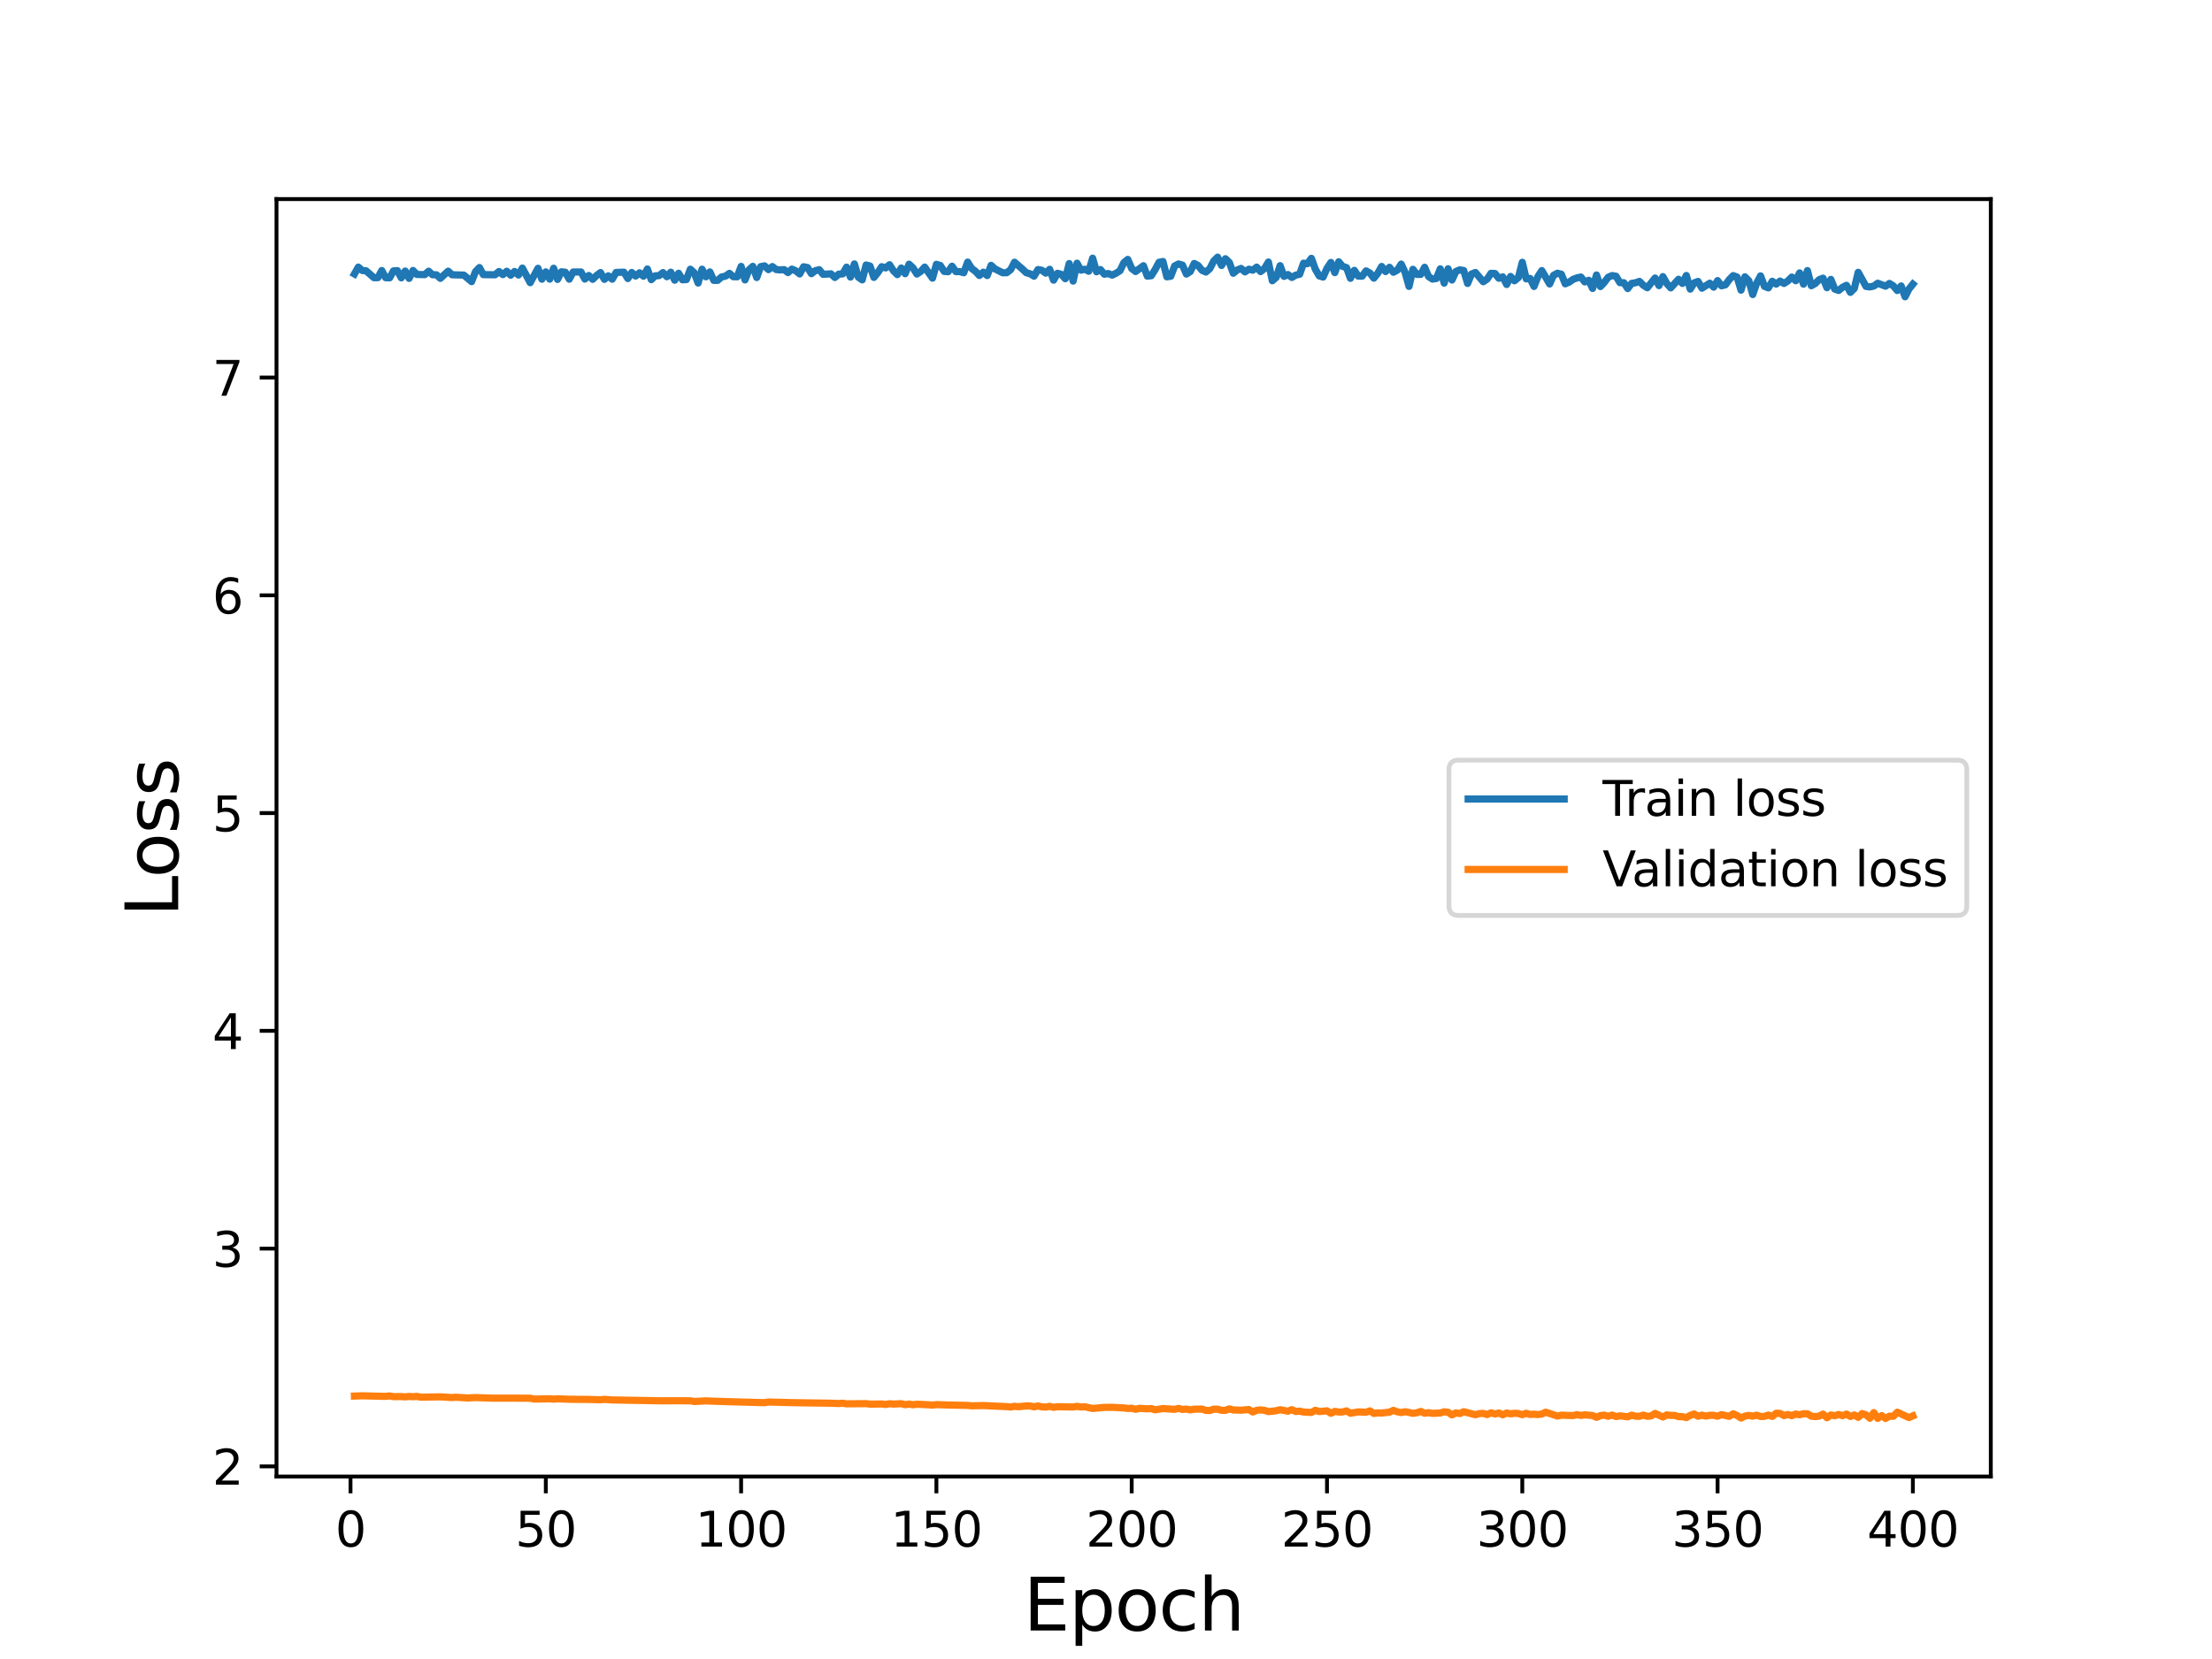 <?xml version="1.0" encoding="utf-8" standalone="no"?>
<!DOCTYPE svg PUBLIC "-//W3C//DTD SVG 1.1//EN"
  "http://www.w3.org/Graphics/SVG/1.1/DTD/svg11.dtd">
<svg height="345.6pt" version="1.1" viewBox="0 0 460.8 345.6" width="460.8pt" xmlns="http://www.w3.org/2000/svg" xmlns:xlink="http://www.w3.org/1999/xlink">
 <defs>
  <style type="text/css">*{stroke-linecap:butt;stroke-linejoin:round;}</style>
 </defs>
 <g id="figure_1">
  <g id="patch_1">
   <path d="M 0 345.6 
L 460.8 345.6 
L 460.8 0 
L 0 0 
z
" style="fill:#ffffff;"/>
  </g>
  <g id="axes_1">
   <g id="patch_2">
    <path d="M 57.6 307.584 
L 414.72 307.584 
L 414.72 41.472 
L 57.6 41.472 
z
" style="fill:#ffffff;"/>
   </g>
   <g id="matplotlib.axis_1">
    <g id="xtick_1">
     <g id="line2d_1">
      <defs>
       <path d="M 0 0 
L 0 3.5 
" id="mf136d22faf" style="stroke:#000000;stroke-width:0.8;"/>
      </defs>
      <g>
       <use style="stroke:#000000;stroke-width:0.8;" x="73.019" xlink:href="#mf136d22faf" y="307.584"/>
      </g>
     </g>
     <g id="text_1">
      <!-- 0 -->
      <g transform="translate(69.838 322.182)scale(0.1 -0.1)">
       <defs>
        <path d="M 2034 4250 
Q 1547 4250 1301 3770 
Q 1056 3291 1056 2328 
Q 1056 1369 1301 889 
Q 1547 409 2034 409 
Q 2525 409 2770 889 
Q 3016 1369 3016 2328 
Q 3016 3291 2770 3770 
Q 2525 4250 2034 4250 
z
M 2034 4750 
Q 2819 4750 3233 4129 
Q 3647 3509 3647 2328 
Q 3647 1150 3233 529 
Q 2819 -91 2034 -91 
Q 1250 -91 836 529 
Q 422 1150 422 2328 
Q 422 3509 836 4129 
Q 1250 4750 2034 4750 
z
" id="DejaVuSans-30" transform="scale(0.016)"/>
       </defs>
       <use xlink:href="#DejaVuSans-30"/>
      </g>
     </g>
    </g>
    <g id="xtick_2">
     <g id="line2d_2">
      <g>
       <use style="stroke:#000000;stroke-width:0.8;" x="113.703" xlink:href="#mf136d22faf" y="307.584"/>
      </g>
     </g>
     <g id="text_2">
      <!-- 50 -->
      <g transform="translate(107.34 322.182)scale(0.1 -0.1)">
       <defs>
        <path d="M 691 4666 
L 3169 4666 
L 3169 4134 
L 1269 4134 
L 1269 2991 
Q 1406 3038 1543 3061 
Q 1681 3084 1819 3084 
Q 2600 3084 3056 2656 
Q 3513 2228 3513 1497 
Q 3513 744 3044 326 
Q 2575 -91 1722 -91 
Q 1428 -91 1123 -41 
Q 819 9 494 109 
L 494 744 
Q 775 591 1075 516 
Q 1375 441 1709 441 
Q 2250 441 2565 725 
Q 2881 1009 2881 1497 
Q 2881 1984 2565 2268 
Q 2250 2553 1709 2553 
Q 1456 2553 1204 2497 
Q 953 2441 691 2322 
L 691 4666 
z
" id="DejaVuSans-35" transform="scale(0.016)"/>
       </defs>
       <use xlink:href="#DejaVuSans-35"/>
       <use x="63.623" xlink:href="#DejaVuSans-30"/>
      </g>
     </g>
    </g>
    <g id="xtick_3">
     <g id="line2d_3">
      <g>
       <use style="stroke:#000000;stroke-width:0.8;" x="154.386" xlink:href="#mf136d22faf" y="307.584"/>
      </g>
     </g>
     <g id="text_3">
      <!-- 100 -->
      <g transform="translate(144.842 322.182)scale(0.1 -0.1)">
       <defs>
        <path d="M 794 531 
L 1825 531 
L 1825 4091 
L 703 3866 
L 703 4441 
L 1819 4666 
L 2450 4666 
L 2450 531 
L 3481 531 
L 3481 0 
L 794 0 
L 794 531 
z
" id="DejaVuSans-31" transform="scale(0.016)"/>
       </defs>
       <use xlink:href="#DejaVuSans-31"/>
       <use x="63.623" xlink:href="#DejaVuSans-30"/>
       <use x="127.246" xlink:href="#DejaVuSans-30"/>
      </g>
     </g>
    </g>
    <g id="xtick_4">
     <g id="line2d_4">
      <g>
       <use style="stroke:#000000;stroke-width:0.8;" x="195.07" xlink:href="#mf136d22faf" y="307.584"/>
      </g>
     </g>
     <g id="text_4">
      <!-- 150 -->
      <g transform="translate(185.526 322.182)scale(0.1 -0.1)">
       <use xlink:href="#DejaVuSans-31"/>
       <use x="63.623" xlink:href="#DejaVuSans-35"/>
       <use x="127.246" xlink:href="#DejaVuSans-30"/>
      </g>
     </g>
    </g>
    <g id="xtick_5">
     <g id="line2d_5">
      <g>
       <use style="stroke:#000000;stroke-width:0.8;" x="235.753" xlink:href="#mf136d22faf" y="307.584"/>
      </g>
     </g>
     <g id="text_5">
      <!-- 200 -->
      <g transform="translate(226.209 322.182)scale(0.1 -0.1)">
       <defs>
        <path d="M 1228 531 
L 3431 531 
L 3431 0 
L 469 0 
L 469 531 
Q 828 903 1448 1529 
Q 2069 2156 2228 2338 
Q 2531 2678 2651 2914 
Q 2772 3150 2772 3378 
Q 2772 3750 2511 3984 
Q 2250 4219 1831 4219 
Q 1534 4219 1204 4116 
Q 875 4013 500 3803 
L 500 4441 
Q 881 4594 1212 4672 
Q 1544 4750 1819 4750 
Q 2544 4750 2975 4387 
Q 3406 4025 3406 3419 
Q 3406 3131 3298 2873 
Q 3191 2616 2906 2266 
Q 2828 2175 2409 1742 
Q 1991 1309 1228 531 
z
" id="DejaVuSans-32" transform="scale(0.016)"/>
       </defs>
       <use xlink:href="#DejaVuSans-32"/>
       <use x="63.623" xlink:href="#DejaVuSans-30"/>
       <use x="127.246" xlink:href="#DejaVuSans-30"/>
      </g>
     </g>
    </g>
    <g id="xtick_6">
     <g id="line2d_6">
      <g>
       <use style="stroke:#000000;stroke-width:0.8;" x="276.437" xlink:href="#mf136d22faf" y="307.584"/>
      </g>
     </g>
     <g id="text_6">
      <!-- 250 -->
      <g transform="translate(266.893 322.182)scale(0.1 -0.1)">
       <use xlink:href="#DejaVuSans-32"/>
       <use x="63.623" xlink:href="#DejaVuSans-35"/>
       <use x="127.246" xlink:href="#DejaVuSans-30"/>
      </g>
     </g>
    </g>
    <g id="xtick_7">
     <g id="line2d_7">
      <g>
       <use style="stroke:#000000;stroke-width:0.8;" x="317.12" xlink:href="#mf136d22faf" y="307.584"/>
      </g>
     </g>
     <g id="text_7">
      <!-- 300 -->
      <g transform="translate(307.576 322.182)scale(0.1 -0.1)">
       <defs>
        <path d="M 2597 2516 
Q 3050 2419 3304 2112 
Q 3559 1806 3559 1356 
Q 3559 666 3084 287 
Q 2609 -91 1734 -91 
Q 1441 -91 1130 -33 
Q 819 25 488 141 
L 488 750 
Q 750 597 1062 519 
Q 1375 441 1716 441 
Q 2309 441 2620 675 
Q 2931 909 2931 1356 
Q 2931 1769 2642 2001 
Q 2353 2234 1838 2234 
L 1294 2234 
L 1294 2753 
L 1863 2753 
Q 2328 2753 2575 2939 
Q 2822 3125 2822 3475 
Q 2822 3834 2567 4026 
Q 2313 4219 1838 4219 
Q 1578 4219 1281 4162 
Q 984 4106 628 3988 
L 628 4550 
Q 988 4650 1302 4700 
Q 1616 4750 1894 4750 
Q 2613 4750 3031 4423 
Q 3450 4097 3450 3541 
Q 3450 3153 3228 2886 
Q 3006 2619 2597 2516 
z
" id="DejaVuSans-33" transform="scale(0.016)"/>
       </defs>
       <use xlink:href="#DejaVuSans-33"/>
       <use x="63.623" xlink:href="#DejaVuSans-30"/>
       <use x="127.246" xlink:href="#DejaVuSans-30"/>
      </g>
     </g>
    </g>
    <g id="xtick_8">
     <g id="line2d_8">
      <g>
       <use style="stroke:#000000;stroke-width:0.8;" x="357.804" xlink:href="#mf136d22faf" y="307.584"/>
      </g>
     </g>
     <g id="text_8">
      <!-- 350 -->
      <g transform="translate(348.26 322.182)scale(0.1 -0.1)">
       <use xlink:href="#DejaVuSans-33"/>
       <use x="63.623" xlink:href="#DejaVuSans-35"/>
       <use x="127.246" xlink:href="#DejaVuSans-30"/>
      </g>
     </g>
    </g>
    <g id="xtick_9">
     <g id="line2d_9">
      <g>
       <use style="stroke:#000000;stroke-width:0.8;" x="398.487" xlink:href="#mf136d22faf" y="307.584"/>
      </g>
     </g>
     <g id="text_9">
      <!-- 400 -->
      <g transform="translate(388.944 322.182)scale(0.1 -0.1)">
       <defs>
        <path d="M 2419 4116 
L 825 1625 
L 2419 1625 
L 2419 4116 
z
M 2253 4666 
L 3047 4666 
L 3047 1625 
L 3713 1625 
L 3713 1100 
L 3047 1100 
L 3047 0 
L 2419 0 
L 2419 1100 
L 313 1100 
L 313 1709 
L 2253 4666 
z
" id="DejaVuSans-34" transform="scale(0.016)"/>
       </defs>
       <use xlink:href="#DejaVuSans-34"/>
       <use x="63.623" xlink:href="#DejaVuSans-30"/>
       <use x="127.246" xlink:href="#DejaVuSans-30"/>
      </g>
     </g>
    </g>
    <g id="text_10">
     <!-- Epoch -->
     <g transform="translate(213.194 339.66)scale(0.15 -0.15)">
      <defs>
       <path d="M 628 4666 
L 3578 4666 
L 3578 4134 
L 1259 4134 
L 1259 2753 
L 3481 2753 
L 3481 2222 
L 1259 2222 
L 1259 531 
L 3634 531 
L 3634 0 
L 628 0 
L 628 4666 
z
" id="DejaVuSans-45" transform="scale(0.016)"/>
       <path d="M 1159 525 
L 1159 -1331 
L 581 -1331 
L 581 3500 
L 1159 3500 
L 1159 2969 
Q 1341 3281 1617 3432 
Q 1894 3584 2278 3584 
Q 2916 3584 3314 3078 
Q 3713 2572 3713 1747 
Q 3713 922 3314 415 
Q 2916 -91 2278 -91 
Q 1894 -91 1617 61 
Q 1341 213 1159 525 
z
M 3116 1747 
Q 3116 2381 2855 2742 
Q 2594 3103 2138 3103 
Q 1681 3103 1420 2742 
Q 1159 2381 1159 1747 
Q 1159 1113 1420 752 
Q 1681 391 2138 391 
Q 2594 391 2855 752 
Q 3116 1113 3116 1747 
z
" id="DejaVuSans-70" transform="scale(0.016)"/>
       <path d="M 1959 3097 
Q 1497 3097 1228 2736 
Q 959 2375 959 1747 
Q 959 1119 1226 758 
Q 1494 397 1959 397 
Q 2419 397 2687 759 
Q 2956 1122 2956 1747 
Q 2956 2369 2687 2733 
Q 2419 3097 1959 3097 
z
M 1959 3584 
Q 2709 3584 3137 3096 
Q 3566 2609 3566 1747 
Q 3566 888 3137 398 
Q 2709 -91 1959 -91 
Q 1206 -91 779 398 
Q 353 888 353 1747 
Q 353 2609 779 3096 
Q 1206 3584 1959 3584 
z
" id="DejaVuSans-6f" transform="scale(0.016)"/>
       <path d="M 3122 3366 
L 3122 2828 
Q 2878 2963 2633 3030 
Q 2388 3097 2138 3097 
Q 1578 3097 1268 2742 
Q 959 2388 959 1747 
Q 959 1106 1268 751 
Q 1578 397 2138 397 
Q 2388 397 2633 464 
Q 2878 531 3122 666 
L 3122 134 
Q 2881 22 2623 -34 
Q 2366 -91 2075 -91 
Q 1284 -91 818 406 
Q 353 903 353 1747 
Q 353 2603 823 3093 
Q 1294 3584 2113 3584 
Q 2378 3584 2631 3529 
Q 2884 3475 3122 3366 
z
" id="DejaVuSans-63" transform="scale(0.016)"/>
       <path d="M 3513 2113 
L 3513 0 
L 2938 0 
L 2938 2094 
Q 2938 2591 2744 2837 
Q 2550 3084 2163 3084 
Q 1697 3084 1428 2787 
Q 1159 2491 1159 1978 
L 1159 0 
L 581 0 
L 581 4863 
L 1159 4863 
L 1159 2956 
Q 1366 3272 1645 3428 
Q 1925 3584 2291 3584 
Q 2894 3584 3203 3211 
Q 3513 2838 3513 2113 
z
" id="DejaVuSans-68" transform="scale(0.016)"/>
      </defs>
      <use xlink:href="#DejaVuSans-45"/>
      <use x="63.184" xlink:href="#DejaVuSans-70"/>
      <use x="126.66" xlink:href="#DejaVuSans-6f"/>
      <use x="187.842" xlink:href="#DejaVuSans-63"/>
      <use x="242.822" xlink:href="#DejaVuSans-68"/>
     </g>
    </g>
   </g>
   <g id="matplotlib.axis_2">
    <g id="ytick_1">
     <g id="line2d_10">
      <defs>
       <path d="M 0 0 
L -3.5 0 
" id="m5518a0890c" style="stroke:#000000;stroke-width:0.8;"/>
      </defs>
      <g>
       <use style="stroke:#000000;stroke-width:0.8;" x="57.6" xlink:href="#m5518a0890c" y="305.474"/>
      </g>
     </g>
     <g id="text_11">
      <!-- 2 -->
      <g transform="translate(44.237 309.274)scale(0.1 -0.1)">
       <use xlink:href="#DejaVuSans-32"/>
      </g>
     </g>
    </g>
    <g id="ytick_2">
     <g id="line2d_11">
      <g>
       <use style="stroke:#000000;stroke-width:0.8;" x="57.6" xlink:href="#m5518a0890c" y="260.109"/>
      </g>
     </g>
     <g id="text_12">
      <!-- 3 -->
      <g transform="translate(44.237 263.908)scale(0.1 -0.1)">
       <use xlink:href="#DejaVuSans-33"/>
      </g>
     </g>
    </g>
    <g id="ytick_3">
     <g id="line2d_12">
      <g>
       <use style="stroke:#000000;stroke-width:0.8;" x="57.6" xlink:href="#m5518a0890c" y="214.743"/>
      </g>
     </g>
     <g id="text_13">
      <!-- 4 -->
      <g transform="translate(44.237 218.543)scale(0.1 -0.1)">
       <use xlink:href="#DejaVuSans-34"/>
      </g>
     </g>
    </g>
    <g id="ytick_4">
     <g id="line2d_13">
      <g>
       <use style="stroke:#000000;stroke-width:0.8;" x="57.6" xlink:href="#m5518a0890c" y="169.378"/>
      </g>
     </g>
     <g id="text_14">
      <!-- 5 -->
      <g transform="translate(44.237 173.177)scale(0.1 -0.1)">
       <use xlink:href="#DejaVuSans-35"/>
      </g>
     </g>
    </g>
    <g id="ytick_5">
     <g id="line2d_14">
      <g>
       <use style="stroke:#000000;stroke-width:0.8;" x="57.6" xlink:href="#m5518a0890c" y="124.012"/>
      </g>
     </g>
     <g id="text_15">
      <!-- 6 -->
      <g transform="translate(44.237 127.812)scale(0.1 -0.1)">
       <defs>
        <path d="M 2113 2584 
Q 1688 2584 1439 2293 
Q 1191 2003 1191 1497 
Q 1191 994 1439 701 
Q 1688 409 2113 409 
Q 2538 409 2786 701 
Q 3034 994 3034 1497 
Q 3034 2003 2786 2293 
Q 2538 2584 2113 2584 
z
M 3366 4563 
L 3366 3988 
Q 3128 4100 2886 4159 
Q 2644 4219 2406 4219 
Q 1781 4219 1451 3797 
Q 1122 3375 1075 2522 
Q 1259 2794 1537 2939 
Q 1816 3084 2150 3084 
Q 2853 3084 3261 2657 
Q 3669 2231 3669 1497 
Q 3669 778 3244 343 
Q 2819 -91 2113 -91 
Q 1303 -91 875 529 
Q 447 1150 447 2328 
Q 447 3434 972 4092 
Q 1497 4750 2381 4750 
Q 2619 4750 2861 4703 
Q 3103 4656 3366 4563 
z
" id="DejaVuSans-36" transform="scale(0.016)"/>
       </defs>
       <use xlink:href="#DejaVuSans-36"/>
      </g>
     </g>
    </g>
    <g id="ytick_6">
     <g id="line2d_15">
      <g>
       <use style="stroke:#000000;stroke-width:0.8;" x="57.6" xlink:href="#m5518a0890c" y="78.647"/>
      </g>
     </g>
     <g id="text_16">
      <!-- 7 -->
      <g transform="translate(44.237 82.446)scale(0.1 -0.1)">
       <defs>
        <path d="M 525 4666 
L 3525 4666 
L 3525 4397 
L 1831 0 
L 1172 0 
L 2766 4134 
L 525 4134 
L 525 4666 
z
" id="DejaVuSans-37" transform="scale(0.016)"/>
       </defs>
       <use xlink:href="#DejaVuSans-37"/>
      </g>
     </g>
    </g>
    <g id="text_17">
     <!-- Loss -->
     <g transform="translate(37.118 190.979)rotate(-90)scale(0.15 -0.15)">
      <defs>
       <path d="M 628 4666 
L 1259 4666 
L 1259 531 
L 3531 531 
L 3531 0 
L 628 0 
L 628 4666 
z
" id="DejaVuSans-4c" transform="scale(0.016)"/>
       <path d="M 2834 3397 
L 2834 2853 
Q 2591 2978 2328 3040 
Q 2066 3103 1784 3103 
Q 1356 3103 1142 2972 
Q 928 2841 928 2578 
Q 928 2378 1081 2264 
Q 1234 2150 1697 2047 
L 1894 2003 
Q 2506 1872 2764 1633 
Q 3022 1394 3022 966 
Q 3022 478 2636 193 
Q 2250 -91 1575 -91 
Q 1294 -91 989 -36 
Q 684 19 347 128 
L 347 722 
Q 666 556 975 473 
Q 1284 391 1588 391 
Q 1994 391 2212 530 
Q 2431 669 2431 922 
Q 2431 1156 2273 1281 
Q 2116 1406 1581 1522 
L 1381 1569 
Q 847 1681 609 1914 
Q 372 2147 372 2553 
Q 372 3047 722 3315 
Q 1072 3584 1716 3584 
Q 2034 3584 2315 3537 
Q 2597 3491 2834 3397 
z
" id="DejaVuSans-73" transform="scale(0.016)"/>
      </defs>
      <use xlink:href="#DejaVuSans-4c"/>
      <use x="53.963" xlink:href="#DejaVuSans-6f"/>
      <use x="115.145" xlink:href="#DejaVuSans-73"/>
      <use x="167.244" xlink:href="#DejaVuSans-73"/>
     </g>
    </g>
   </g>
   <g id="line2d_16">
    <path clip-path="url(#p2dce365555)" d="M 73.833 57.072 
L 74.646 55.642 
L 75.46 56.348 
L 76.274 56.422 
L 77.901 57.851 
L 78.715 57.845 
L 79.528 56.359 
L 80.342 57.854 
L 81.156 57.885 
L 81.969 56.429 
L 82.783 56.385 
L 83.597 57.884 
L 84.41 56.463 
L 85.224 57.993 
L 86.038 56.343 
L 86.851 57.176 
L 88.479 57.211 
L 89.292 56.494 
L 90.106 57.238 
L 90.92 57.245 
L 91.733 57.984 
L 93.361 56.49 
L 94.174 57.242 
L 96.616 57.305 
L 98.243 58.667 
L 99.057 56.575 
L 99.87 55.739 
L 100.684 57.208 
L 103.125 57.242 
L 103.939 56.56 
L 104.752 57.208 
L 105.566 56.503 
L 106.38 57.329 
L 107.193 56.553 
L 108.007 57.292 
L 108.821 55.848 
L 110.448 58.885 
L 112.075 55.895 
L 112.889 58.163 
L 113.703 56.635 
L 114.516 58.149 
L 115.33 55.885 
L 116.144 58.208 
L 116.957 56.619 
L 117.771 56.712 
L 118.585 58.162 
L 119.398 56.666 
L 121.026 56.653 
L 121.839 58.131 
L 122.653 57.39 
L 123.467 58.189 
L 124.28 57.391 
L 125.094 56.781 
L 125.908 58.195 
L 126.721 57.454 
L 127.535 58.162 
L 128.349 56.754 
L 129.976 56.701 
L 130.79 58.025 
L 131.603 56.76 
L 132.417 57.505 
L 133.231 56.829 
L 134.044 57.537 
L 134.858 56.039 
L 135.672 58.255 
L 136.485 57.467 
L 137.299 57.416 
L 138.113 56.785 
L 138.926 57.644 
L 139.74 56.702 
L 140.554 58.373 
L 141.367 56.922 
L 142.181 58.29 
L 142.995 58.237 
L 143.808 56.081 
L 144.622 56.819 
L 145.436 58.961 
L 146.249 56.082 
L 147.063 57.664 
L 147.877 56.645 
L 148.69 58.405 
L 149.504 58.404 
L 150.318 57.691 
L 151.131 57.53 
L 151.945 56.942 
L 152.759 57.642 
L 153.572 57.665 
L 154.386 55.497 
L 155.2 58.311 
L 156.013 56.217 
L 156.827 55.487 
L 157.641 57.812 
L 158.454 55.549 
L 159.268 55.384 
L 160.082 56.167 
L 160.895 55.529 
L 161.709 56.156 
L 162.523 56.225 
L 163.336 56.162 
L 164.15 56.781 
L 164.964 56.06 
L 165.777 56.417 
L 166.591 57.069 
L 167.405 55.572 
L 168.219 55.732 
L 169.032 57.013 
L 169.846 56.383 
L 170.66 56.183 
L 171.473 57.151 
L 173.101 57.044 
L 173.914 57.802 
L 174.728 57.105 
L 175.542 57.063 
L 176.355 55.655 
L 177.169 57.724 
L 177.983 54.979 
L 178.796 57.73 
L 179.61 58.302 
L 180.424 55.203 
L 181.237 55.425 
L 182.051 57.789 
L 182.865 56.786 
L 183.678 55.556 
L 184.492 55.812 
L 185.306 55.148 
L 186.119 56.41 
L 186.933 57.211 
L 187.747 55.838 
L 188.56 57.014 
L 189.374 55.036 
L 190.188 55.789 
L 191.001 57.08 
L 191.815 56.54 
L 192.629 55.642 
L 194.256 57.947 
L 195.07 55.062 
L 195.883 55.312 
L 196.697 56.545 
L 197.511 56.604 
L 198.324 55.454 
L 199.138 56.587 
L 199.952 56.587 
L 200.765 56.815 
L 201.579 54.602 
L 202.393 55.904 
L 203.206 56.517 
L 204.02 57.39 
L 204.834 56.697 
L 205.647 57.406 
L 206.461 55.278 
L 207.275 56.017 
L 208.902 56.829 
L 209.716 56.809 
L 210.529 56.189 
L 211.343 54.625 
L 212.97 56.035 
L 213.784 56.807 
L 214.598 57.044 
L 215.411 57.531 
L 216.225 56.153 
L 217.039 56.303 
L 217.852 56.899 
L 218.666 56.101 
L 219.48 58.365 
L 220.293 56.937 
L 221.107 57.161 
L 221.921 58.068 
L 222.734 54.904 
L 223.548 58.553 
L 224.362 54.827 
L 225.175 56.271 
L 225.989 56.087 
L 226.803 56.505 
L 227.616 53.785 
L 228.43 56.619 
L 229.244 56.158 
L 230.057 57.123 
L 230.871 56.984 
L 231.685 57.311 
L 232.498 56.922 
L 233.312 56.392 
L 234.126 54.706 
L 234.939 54.04 
L 235.753 55.944 
L 236.567 56.564 
L 238.194 55.358 
L 239.008 57.521 
L 239.822 57.441 
L 240.635 56.155 
L 241.449 54.643 
L 242.263 54.478 
L 243.076 57.668 
L 243.89 57.548 
L 244.704 55.395 
L 245.517 54.988 
L 246.331 55.232 
L 247.145 57.091 
L 247.958 56.574 
L 248.772 54.884 
L 249.586 55.314 
L 250.399 56.315 
L 251.213 56.673 
L 252.027 55.964 
L 252.84 54.375 
L 253.654 53.568 
L 254.468 55.298 
L 255.281 53.898 
L 256.095 54.676 
L 256.909 56.924 
L 257.722 56.254 
L 258.536 55.915 
L 259.35 56.635 
L 260.163 56.077 
L 260.977 56.288 
L 261.791 55.65 
L 262.604 56.574 
L 263.418 55.946 
L 264.232 54.585 
L 265.045 58.488 
L 265.859 57.778 
L 266.673 55.342 
L 267.486 57.572 
L 268.3 57.194 
L 269.114 57.799 
L 269.927 57.317 
L 270.741 57.126 
L 271.555 54.822 
L 272.368 54.935 
L 273.182 53.814 
L 273.996 56.056 
L 274.809 57.469 
L 275.623 57.722 
L 276.437 55.9 
L 277.25 54.676 
L 278.064 56.794 
L 278.878 54.535 
L 279.691 55.489 
L 280.505 55.753 
L 281.319 57.98 
L 282.132 56.319 
L 282.946 57.523 
L 283.76 57.529 
L 284.573 56.431 
L 285.387 56.889 
L 286.201 57.947 
L 287.014 56.929 
L 287.828 55.508 
L 288.642 56.571 
L 289.455 55.682 
L 290.269 56.716 
L 291.083 56.277 
L 291.896 55.015 
L 292.71 56.755 
L 293.524 59.668 
L 294.337 56.1 
L 295.151 57.159 
L 295.965 57.165 
L 296.778 55.678 
L 297.592 57.605 
L 298.406 58.141 
L 299.219 58.017 
L 300.033 56.005 
L 300.847 58.982 
L 301.66 55.991 
L 302.474 58.333 
L 303.288 56.552 
L 304.101 56.213 
L 304.915 56.35 
L 305.729 59.048 
L 306.543 57.086 
L 307.356 56.764 
L 308.984 58.688 
L 309.797 58.144 
L 310.611 56.936 
L 311.425 56.977 
L 312.238 57.968 
L 313.052 57.678 
L 313.866 59.266 
L 314.679 57.592 
L 315.493 58.49 
L 316.307 57.815 
L 317.12 54.641 
L 317.934 58.094 
L 318.748 58.008 
L 319.561 59.672 
L 320.375 57.609 
L 321.189 56.372 
L 322.816 59.156 
L 323.63 57.352 
L 324.443 56.917 
L 325.257 57.129 
L 326.071 59.121 
L 326.884 58.771 
L 327.698 58.199 
L 328.512 57.892 
L 329.325 57.709 
L 330.139 58.732 
L 330.953 58.385 
L 331.766 60.091 
L 332.58 57.283 
L 333.394 59.694 
L 334.207 58.826 
L 335.021 57.753 
L 335.835 57.401 
L 336.648 57.544 
L 337.462 58.885 
L 338.276 58.897 
L 339.089 60.113 
L 339.903 59.029 
L 340.717 58.903 
L 341.53 58.618 
L 342.344 59.426 
L 343.158 59.947 
L 344.785 57.918 
L 345.599 59.498 
L 346.412 57.625 
L 347.226 59.068 
L 348.04 59.97 
L 349.667 58.177 
L 350.481 59.042 
L 351.294 57.39 
L 352.108 60.23 
L 352.922 58.935 
L 353.735 58.624 
L 354.549 60.037 
L 356.176 58.995 
L 356.99 59.818 
L 357.804 58.454 
L 358.617 59.534 
L 359.431 59.336 
L 360.245 58.236 
L 361.058 57.412 
L 361.872 57.723 
L 362.686 60.443 
L 363.499 57.662 
L 364.313 58.479 
L 365.127 61.36 
L 365.94 58.995 
L 366.754 57.471 
L 367.568 59.649 
L 368.381 59.974 
L 369.195 58.594 
L 370.009 59.18 
L 370.822 58.548 
L 371.636 59.048 
L 372.45 58.522 
L 373.263 57.716 
L 374.077 58.485 
L 374.891 56.848 
L 375.704 59.192 
L 376.518 56.366 
L 377.332 59.52 
L 378.146 59.06 
L 378.959 58.265 
L 379.773 57.949 
L 380.587 59.938 
L 381.4 58.201 
L 382.214 60.225 
L 383.028 60.51 
L 383.841 59.845 
L 384.655 59.436 
L 385.469 60.906 
L 386.282 60.095 
L 387.096 56.728 
L 388.723 59.661 
L 389.537 59.77 
L 390.351 59.59 
L 391.164 58.999 
L 392.792 59.618 
L 393.605 59.046 
L 394.419 59.551 
L 395.233 60.523 
L 396.046 59.571 
L 396.86 61.819 
L 397.674 60.205 
L 398.487 59.196 
L 398.487 59.196 
" style="fill:none;stroke:#1f77b4;stroke-linecap:square;stroke-width:1.5;"/>
   </g>
   <g id="line2d_17">
    <path clip-path="url(#p2dce365555)" d="M 73.833 290.823 
L 75.46 290.774 
L 80.342 290.888 
L 81.156 290.796 
L 81.969 290.946 
L 83.597 290.928 
L 84.41 291.002 
L 85.224 290.897 
L 86.038 290.962 
L 86.851 290.896 
L 87.665 291.057 
L 91.733 290.99 
L 94.174 291.137 
L 94.988 291.07 
L 97.429 291.227 
L 99.057 291.135 
L 102.311 291.257 
L 110.448 291.273 
L 111.262 291.452 
L 114.516 291.389 
L 115.33 291.468 
L 116.144 291.395 
L 118.585 291.491 
L 122.653 291.527 
L 125.094 291.6 
L 125.908 291.51 
L 127.535 291.631 
L 138.113 291.821 
L 140.554 291.804 
L 143.808 291.812 
L 144.622 291.955 
L 147.063 291.828 
L 148.69 291.895 
L 151.945 292.002 
L 159.268 292.201 
L 160.082 292.063 
L 164.964 292.196 
L 173.101 292.316 
L 174.728 292.376 
L 175.542 292.325 
L 176.355 292.439 
L 180.424 292.407 
L 181.237 292.509 
L 183.678 292.477 
L 184.492 292.574 
L 185.306 292.425 
L 186.119 292.493 
L 187.747 292.42 
L 188.56 292.619 
L 189.374 292.501 
L 190.188 292.629 
L 191.001 292.527 
L 193.442 292.642 
L 194.256 292.709 
L 195.07 292.606 
L 197.511 292.692 
L 201.579 292.77 
L 202.393 292.858 
L 204.834 292.803 
L 209.716 293.027 
L 210.529 293.111 
L 211.343 292.955 
L 212.157 293.051 
L 213.784 292.877 
L 214.598 292.89 
L 215.411 293.075 
L 216.225 292.886 
L 217.039 293.069 
L 217.852 293.122 
L 218.666 292.965 
L 219.48 293.179 
L 220.293 293.038 
L 223.548 293.103 
L 224.362 292.962 
L 225.175 293.105 
L 225.989 293.05 
L 227.616 293.414 
L 230.057 293.182 
L 231.685 293.171 
L 234.126 293.298 
L 234.939 293.411 
L 235.753 293.359 
L 236.567 293.582 
L 237.381 293.382 
L 239.008 293.482 
L 239.822 293.428 
L 240.635 293.69 
L 242.263 293.432 
L 244.704 293.586 
L 245.517 293.395 
L 246.331 293.61 
L 247.145 293.538 
L 247.958 293.703 
L 248.772 293.56 
L 250.399 293.535 
L 251.213 293.81 
L 252.027 293.842 
L 252.84 293.556 
L 253.654 293.562 
L 254.468 293.788 
L 255.281 293.801 
L 256.095 293.494 
L 256.909 293.72 
L 258.536 293.771 
L 260.163 293.628 
L 260.977 294.139 
L 261.791 293.796 
L 262.604 293.709 
L 263.418 293.803 
L 264.232 294.071 
L 265.859 293.876 
L 266.673 293.671 
L 268.3 293.977 
L 269.114 293.661 
L 269.927 294.037 
L 270.741 293.965 
L 271.555 294.152 
L 273.182 294.241 
L 273.996 293.786 
L 274.809 294.052 
L 276.437 293.902 
L 277.25 294.415 
L 278.064 294.024 
L 278.878 294.151 
L 279.691 294.141 
L 280.505 293.915 
L 281.319 294.4 
L 282.946 294.127 
L 284.573 294.194 
L 285.387 293.908 
L 286.201 294.442 
L 287.014 294.335 
L 287.828 294.359 
L 289.455 294.184 
L 290.269 293.806 
L 291.083 294.103 
L 291.896 294.27 
L 292.71 294.084 
L 294.337 294.416 
L 295.151 294.314 
L 295.965 294.027 
L 296.778 294.402 
L 297.592 294.284 
L 298.406 294.433 
L 300.033 294.348 
L 300.847 294.105 
L 301.66 294.202 
L 302.474 294.746 
L 303.288 294.333 
L 304.101 294.477 
L 304.915 294.087 
L 307.356 294.72 
L 308.17 294.474 
L 308.984 294.435 
L 309.797 294.679 
L 310.611 294.322 
L 311.425 294.554 
L 312.238 294.36 
L 313.052 294.733 
L 313.866 294.355 
L 314.679 294.535 
L 315.493 294.418 
L 316.307 294.457 
L 317.12 294.71 
L 317.934 294.407 
L 318.748 294.66 
L 319.561 294.609 
L 320.375 294.675 
L 321.189 294.573 
L 322.002 294.186 
L 324.443 294.988 
L 325.257 294.805 
L 326.884 294.867 
L 327.698 294.891 
L 328.512 294.691 
L 329.325 294.864 
L 330.139 294.737 
L 331.766 294.882 
L 332.58 295.252 
L 333.394 294.887 
L 334.207 294.799 
L 335.021 295.037 
L 335.835 294.785 
L 336.648 295.092 
L 337.462 294.944 
L 339.089 295.143 
L 339.903 294.808 
L 340.717 295.019 
L 341.53 295.045 
L 342.344 294.787 
L 343.158 295.047 
L 343.971 294.954 
L 344.785 294.436 
L 346.412 295.191 
L 347.226 294.742 
L 348.04 294.857 
L 348.853 294.85 
L 349.667 295.117 
L 350.481 295.112 
L 351.294 295.308 
L 352.108 294.846 
L 352.922 294.552 
L 353.735 295.03 
L 354.549 294.8 
L 355.363 295.004 
L 356.176 294.827 
L 356.99 294.837 
L 357.804 295.025 
L 358.617 294.687 
L 360.245 295.051 
L 361.058 294.519 
L 361.872 294.873 
L 362.686 295.401 
L 363.499 295.009 
L 364.313 294.845 
L 365.127 295.015 
L 365.94 294.803 
L 366.754 295.089 
L 367.568 295.057 
L 368.381 294.779 
L 369.195 295.065 
L 370.009 294.404 
L 370.822 294.441 
L 371.636 294.895 
L 372.45 294.668 
L 373.263 294.92 
L 374.077 294.564 
L 374.891 294.725 
L 375.704 294.506 
L 376.518 294.516 
L 377.332 295.019 
L 378.146 295.098 
L 378.959 295.011 
L 379.773 294.578 
L 380.587 295.342 
L 381.4 294.765 
L 382.214 294.923 
L 383.028 294.665 
L 383.841 294.914 
L 384.655 294.571 
L 385.469 295.079 
L 386.282 294.762 
L 387.096 295.264 
L 387.91 294.471 
L 388.723 294.729 
L 389.537 295.452 
L 390.351 294.27 
L 391.164 295.483 
L 391.978 294.901 
L 392.792 295.488 
L 393.605 295.018 
L 394.419 295.042 
L 395.233 294.188 
L 397.674 295.31 
L 398.487 294.95 
L 398.487 294.95 
" style="fill:none;stroke:#ff7f0e;stroke-linecap:square;stroke-width:1.5;"/>
   </g>
   <g id="patch_3">
    <path d="M 57.6 307.584 
L 57.6 41.472 
" style="fill:none;stroke:#000000;stroke-linecap:square;stroke-linejoin:miter;stroke-width:0.8;"/>
   </g>
   <g id="patch_4">
    <path d="M 414.72 307.584 
L 414.72 41.472 
" style="fill:none;stroke:#000000;stroke-linecap:square;stroke-linejoin:miter;stroke-width:0.8;"/>
   </g>
   <g id="patch_5">
    <path d="M 57.6 307.584 
L 414.72 307.584 
" style="fill:none;stroke:#000000;stroke-linecap:square;stroke-linejoin:miter;stroke-width:0.8;"/>
   </g>
   <g id="patch_6">
    <path d="M 57.6 41.472 
L 414.72 41.472 
" style="fill:none;stroke:#000000;stroke-linecap:square;stroke-linejoin:miter;stroke-width:0.8;"/>
   </g>
   <g id="legend_1">
    <g id="patch_7">
     <path d="M 303.845 190.706 
L 407.72 190.706 
Q 409.72 190.706 409.72 188.706 
L 409.72 160.35 
Q 409.72 158.35 407.72 158.35 
L 303.845 158.35 
Q 301.845 158.35 301.845 160.35 
L 301.845 188.706 
Q 301.845 190.706 303.845 190.706 
z
" style="fill:#ffffff;opacity:0.8;stroke:#cccccc;stroke-linejoin:miter;"/>
    </g>
    <g id="line2d_18">
     <path d="M 305.845 166.448 
L 325.845 166.448 
" style="fill:none;stroke:#1f77b4;stroke-linecap:square;stroke-width:1.5;"/>
    </g>
    <g id="line2d_19"/>
    <g id="text_18">
     <!-- Train loss -->
     <g transform="translate(333.845 169.948)scale(0.1 -0.1)">
      <defs>
       <path d="M -19 4666 
L 3928 4666 
L 3928 4134 
L 2272 4134 
L 2272 0 
L 1638 0 
L 1638 4134 
L -19 4134 
L -19 4666 
z
" id="DejaVuSans-54" transform="scale(0.016)"/>
       <path d="M 2631 2963 
Q 2534 3019 2420 3045 
Q 2306 3072 2169 3072 
Q 1681 3072 1420 2755 
Q 1159 2438 1159 1844 
L 1159 0 
L 581 0 
L 581 3500 
L 1159 3500 
L 1159 2956 
Q 1341 3275 1631 3429 
Q 1922 3584 2338 3584 
Q 2397 3584 2469 3576 
Q 2541 3569 2628 3553 
L 2631 2963 
z
" id="DejaVuSans-72" transform="scale(0.016)"/>
       <path d="M 2194 1759 
Q 1497 1759 1228 1600 
Q 959 1441 959 1056 
Q 959 750 1161 570 
Q 1363 391 1709 391 
Q 2188 391 2477 730 
Q 2766 1069 2766 1631 
L 2766 1759 
L 2194 1759 
z
M 3341 1997 
L 3341 0 
L 2766 0 
L 2766 531 
Q 2569 213 2275 61 
Q 1981 -91 1556 -91 
Q 1019 -91 701 211 
Q 384 513 384 1019 
Q 384 1609 779 1909 
Q 1175 2209 1959 2209 
L 2766 2209 
L 2766 2266 
Q 2766 2663 2505 2880 
Q 2244 3097 1772 3097 
Q 1472 3097 1187 3025 
Q 903 2953 641 2809 
L 641 3341 
Q 956 3463 1253 3523 
Q 1550 3584 1831 3584 
Q 2591 3584 2966 3190 
Q 3341 2797 3341 1997 
z
" id="DejaVuSans-61" transform="scale(0.016)"/>
       <path d="M 603 3500 
L 1178 3500 
L 1178 0 
L 603 0 
L 603 3500 
z
M 603 4863 
L 1178 4863 
L 1178 4134 
L 603 4134 
L 603 4863 
z
" id="DejaVuSans-69" transform="scale(0.016)"/>
       <path d="M 3513 2113 
L 3513 0 
L 2938 0 
L 2938 2094 
Q 2938 2591 2744 2837 
Q 2550 3084 2163 3084 
Q 1697 3084 1428 2787 
Q 1159 2491 1159 1978 
L 1159 0 
L 581 0 
L 581 3500 
L 1159 3500 
L 1159 2956 
Q 1366 3272 1645 3428 
Q 1925 3584 2291 3584 
Q 2894 3584 3203 3211 
Q 3513 2838 3513 2113 
z
" id="DejaVuSans-6e" transform="scale(0.016)"/>
       <path id="DejaVuSans-20" transform="scale(0.016)"/>
       <path d="M 603 4863 
L 1178 4863 
L 1178 0 
L 603 0 
L 603 4863 
z
" id="DejaVuSans-6c" transform="scale(0.016)"/>
      </defs>
      <use xlink:href="#DejaVuSans-54"/>
      <use x="46.334" xlink:href="#DejaVuSans-72"/>
      <use x="87.447" xlink:href="#DejaVuSans-61"/>
      <use x="148.727" xlink:href="#DejaVuSans-69"/>
      <use x="176.51" xlink:href="#DejaVuSans-6e"/>
      <use x="239.889" xlink:href="#DejaVuSans-20"/>
      <use x="271.676" xlink:href="#DejaVuSans-6c"/>
      <use x="299.459" xlink:href="#DejaVuSans-6f"/>
      <use x="360.641" xlink:href="#DejaVuSans-73"/>
      <use x="412.74" xlink:href="#DejaVuSans-73"/>
     </g>
    </g>
    <g id="line2d_20">
     <path d="M 305.845 181.126 
L 325.845 181.126 
" style="fill:none;stroke:#ff7f0e;stroke-linecap:square;stroke-width:1.5;"/>
    </g>
    <g id="line2d_21"/>
    <g id="text_19">
     <!-- Validation loss -->
     <g transform="translate(333.845 184.626)scale(0.1 -0.1)">
      <defs>
       <path d="M 1831 0 
L 50 4666 
L 709 4666 
L 2188 738 
L 3669 4666 
L 4325 4666 
L 2547 0 
L 1831 0 
z
" id="DejaVuSans-56" transform="scale(0.016)"/>
       <path d="M 2906 2969 
L 2906 4863 
L 3481 4863 
L 3481 0 
L 2906 0 
L 2906 525 
Q 2725 213 2448 61 
Q 2172 -91 1784 -91 
Q 1150 -91 751 415 
Q 353 922 353 1747 
Q 353 2572 751 3078 
Q 1150 3584 1784 3584 
Q 2172 3584 2448 3432 
Q 2725 3281 2906 2969 
z
M 947 1747 
Q 947 1113 1208 752 
Q 1469 391 1925 391 
Q 2381 391 2643 752 
Q 2906 1113 2906 1747 
Q 2906 2381 2643 2742 
Q 2381 3103 1925 3103 
Q 1469 3103 1208 2742 
Q 947 2381 947 1747 
z
" id="DejaVuSans-64" transform="scale(0.016)"/>
       <path d="M 1172 4494 
L 1172 3500 
L 2356 3500 
L 2356 3053 
L 1172 3053 
L 1172 1153 
Q 1172 725 1289 603 
Q 1406 481 1766 481 
L 2356 481 
L 2356 0 
L 1766 0 
Q 1100 0 847 248 
Q 594 497 594 1153 
L 594 3053 
L 172 3053 
L 172 3500 
L 594 3500 
L 594 4494 
L 1172 4494 
z
" id="DejaVuSans-74" transform="scale(0.016)"/>
      </defs>
      <use xlink:href="#DejaVuSans-56"/>
      <use x="60.658" xlink:href="#DejaVuSans-61"/>
      <use x="121.938" xlink:href="#DejaVuSans-6c"/>
      <use x="149.721" xlink:href="#DejaVuSans-69"/>
      <use x="177.504" xlink:href="#DejaVuSans-64"/>
      <use x="240.98" xlink:href="#DejaVuSans-61"/>
      <use x="302.26" xlink:href="#DejaVuSans-74"/>
      <use x="341.469" xlink:href="#DejaVuSans-69"/>
      <use x="369.252" xlink:href="#DejaVuSans-6f"/>
      <use x="430.434" xlink:href="#DejaVuSans-6e"/>
      <use x="493.812" xlink:href="#DejaVuSans-20"/>
      <use x="525.6" xlink:href="#DejaVuSans-6c"/>
      <use x="553.383" xlink:href="#DejaVuSans-6f"/>
      <use x="614.564" xlink:href="#DejaVuSans-73"/>
      <use x="666.664" xlink:href="#DejaVuSans-73"/>
     </g>
    </g>
   </g>
  </g>
 </g>
 <defs>
  <clipPath id="p2dce365555">
   <rect height="266.112" width="357.12" x="57.6" y="41.472"/>
  </clipPath>
 </defs>
</svg>
